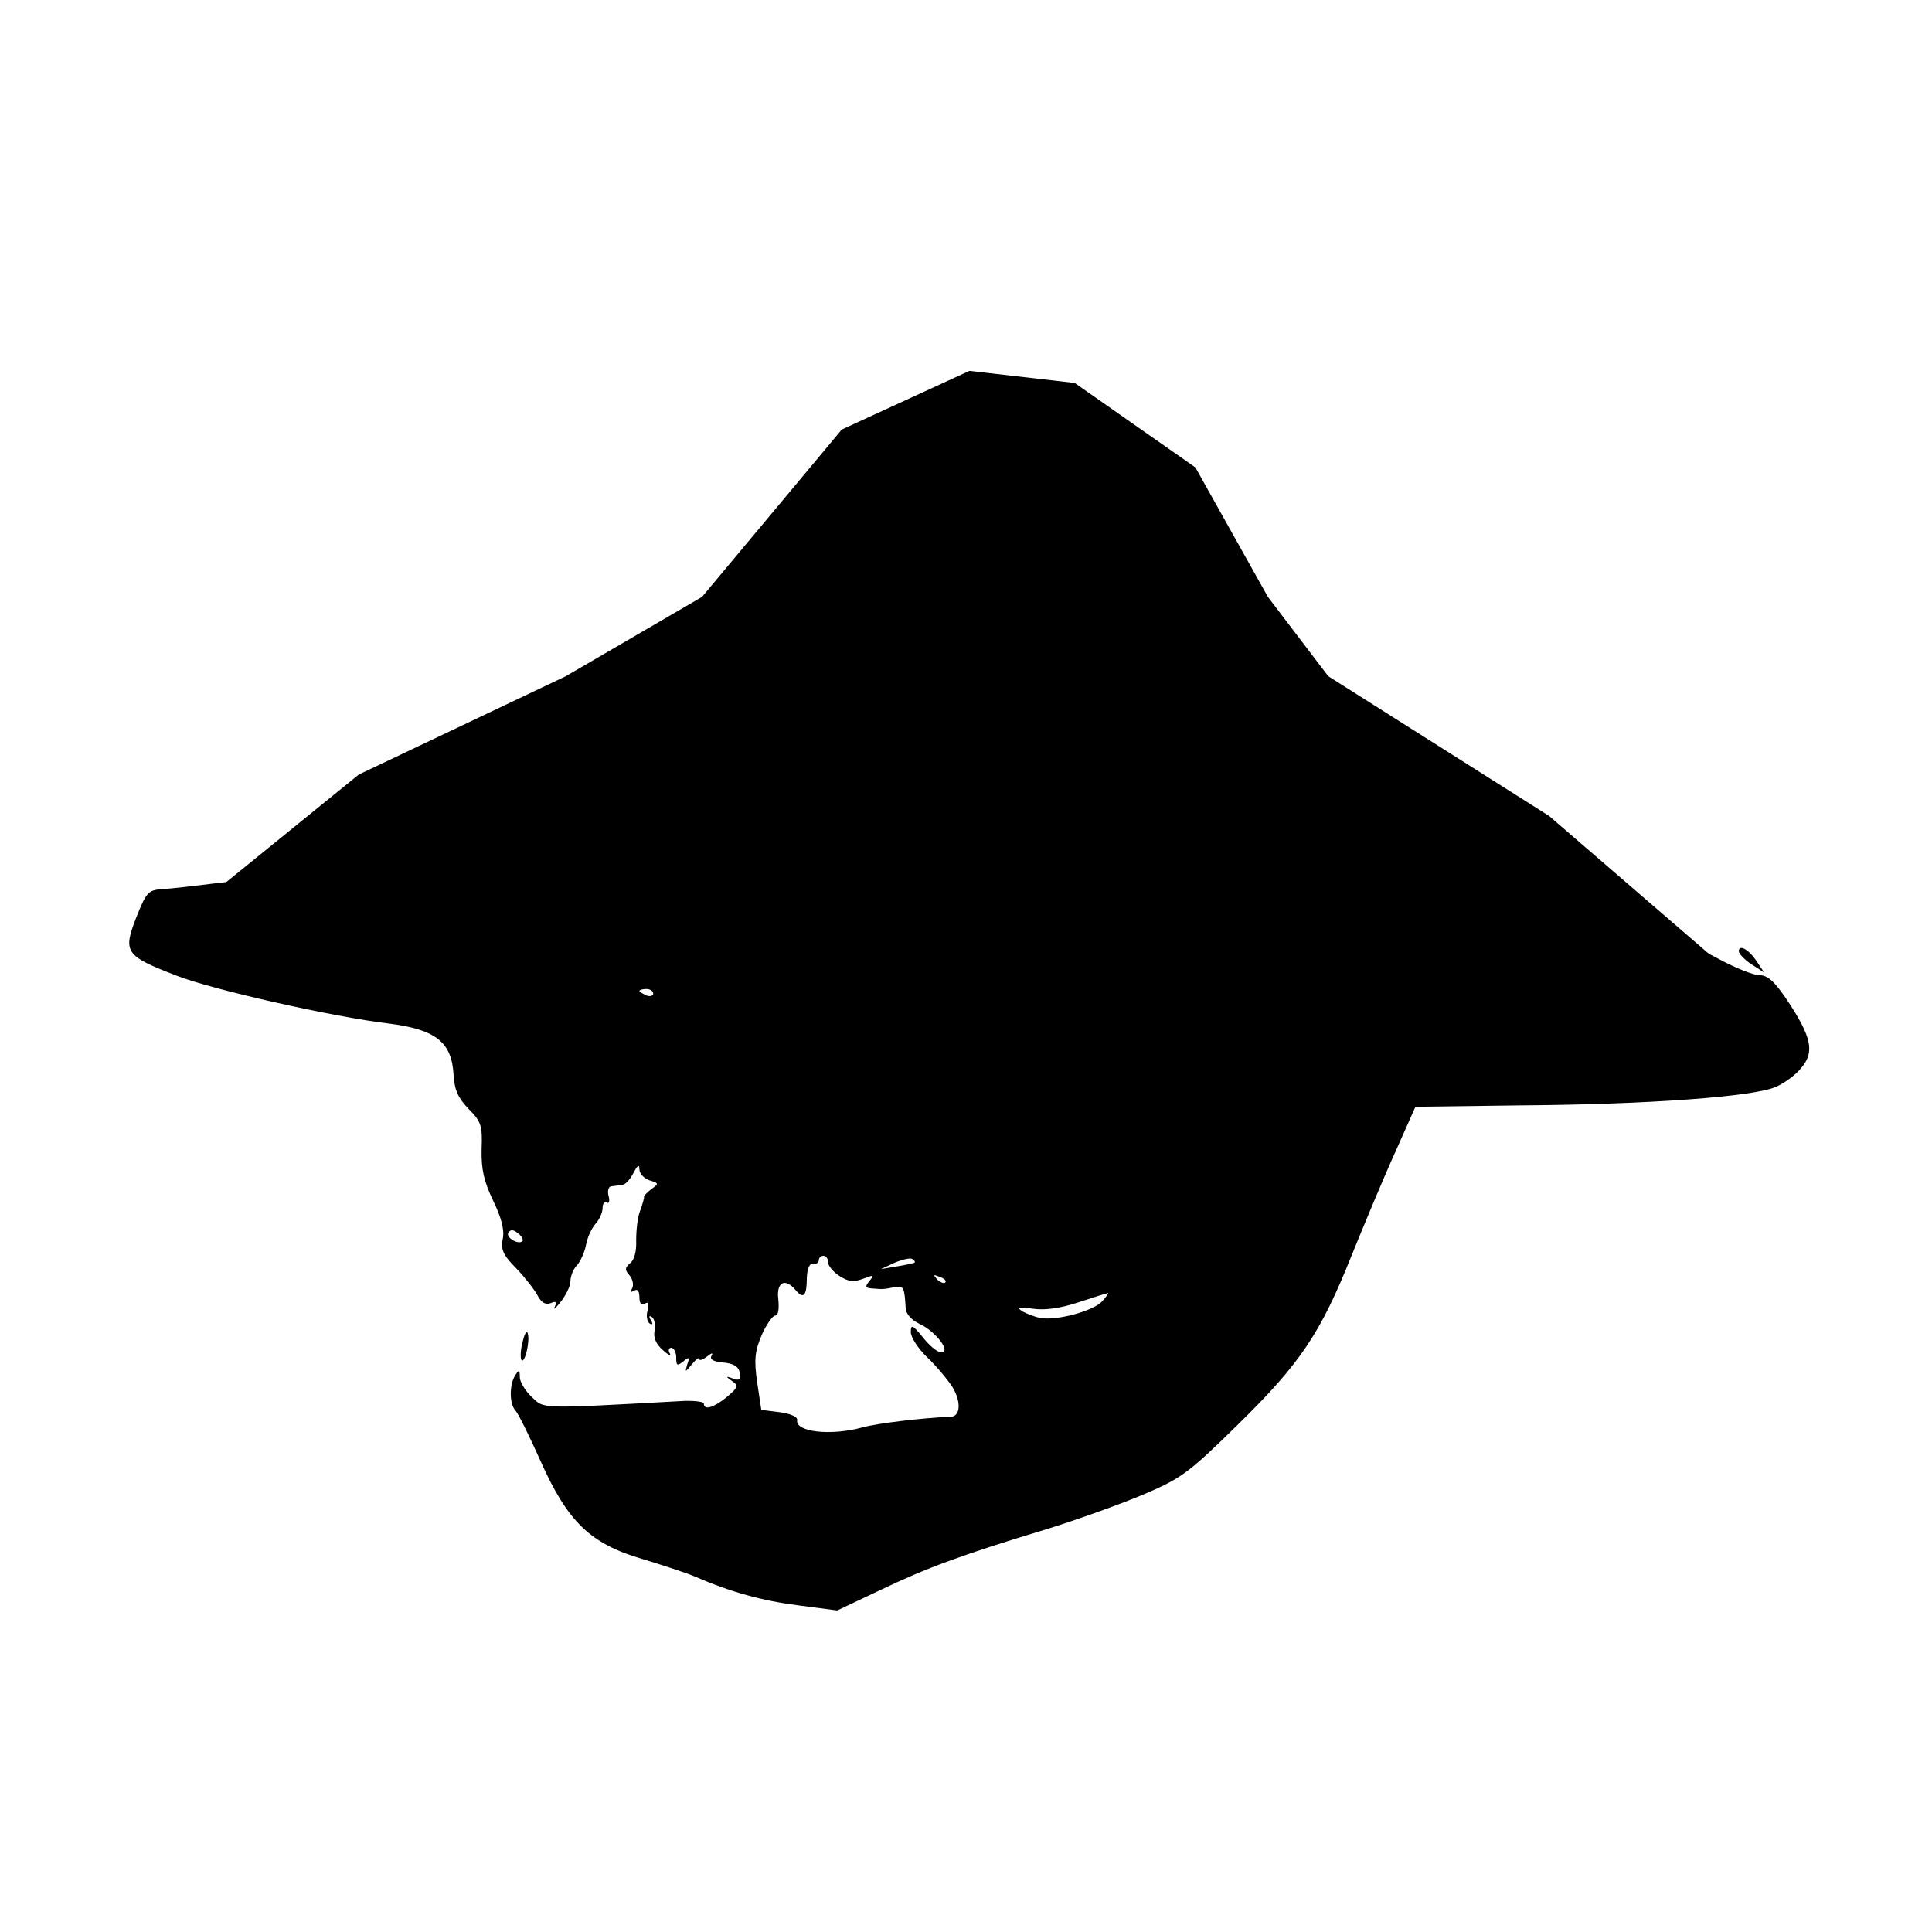 <svg xmlns="http://www.w3.org/2000/svg" width="300" height="300" fill="#000000"><path fill="#000000" d="M84.286 134.357c-1 .286-5.286.5-9.643.572-4.286.071-9.072.428-10.5.857-1.786.428-3.572.5-5.143.071-2.429-.714-13.286-.143-25.429 1.286-3.357.428-7.142.857-8.428.928-2.143.143-2.429.5-4 4.429-2.072 5.357-1.714 5.929 6.286 9 5.642 2.214 24.428 6.429 32.928 7.429 7.286.928 9.786 2.857 10.072 7.928.142 2.429.714 3.643 2.357 5.357 1.928 1.929 2.143 2.572 2 6.215-.072 3.142.357 5 1.785 8 1.286 2.642 1.786 4.571 1.5 5.928-.357 1.643.072 2.572 2.143 4.643 1.357 1.429 2.857 3.357 3.286 4.214.571 1.072 1.214 1.429 2 1.143.857-.357 1-.214.643.572-.286.571.143.214.928-.786.786-1 1.5-2.429 1.5-3.143 0-.786.429-1.929 1-2.5.572-.643 1.215-2.071 1.429-3.214.214-1.143.857-2.572 1.5-3.286.571-.643 1.071-1.714 1.071-2.429 0-.642.286-1.071.643-.857.357.286.5-.214.286-1-.214-.785 0-1.5.429-1.5.428-.071 1.142-.143 1.642-.214.5 0 1.286-.857 1.786-1.857.643-1.214.929-1.429.929-.572 0 .643.714 1.429 1.571 1.715 1.429.428 1.5.5.286 1.357-.643.5-1.214 1.071-1.143 1.214.071.072-.214 1.072-.571 2.072-.429 1-.643 3.071-.643 4.642.071 1.715-.286 3.072-.929 3.572-.857.714-.857 1.071-.071 1.928.5.643.643 1.572.357 2-.286.572-.214.643.286.358.571-.358.857.071.857 1 0 .928.285 1.357.857 1 .571-.358.643 0 .428 1-.285.857-.071 1.785.286 2.071.5.286.572.071.214-.5-.357-.571-.285-.786.143-.5.429.286.572 1.214.429 2.143-.214 1.071.214 2.071 1.286 3 .857.786 1.357 1 1.071.5-.286-.429-.143-.857.214-.857.429 0 .786.714.786 1.5 0 1.285.143 1.357 1.071.643.929-.786 1.072-.715.643.428-.357 1.286-.357 1.286.715 0 .642-.786 1.142-1.143 1.142-.857 0 .357.572.143 1.215-.357.714-.572 1-.643.714-.143-.357.571.214.929 1.786 1.071 1.643.143 2.428.643 2.571 1.572.214 1.071 0 1.286-1 .928-1.214-.428-1.214-.357-.214.358 1.071.714 1 1-.786 2.5-2 1.642-3.571 2.142-3.571 1 0-.286-1.715-.5-3.715-.358-22.142 1.215-21 1.215-23-.642-1-.929-1.857-2.358-1.857-3.072 0-1.143-.143-1.214-.714-.286-.929 1.429-.929 4.5.071 5.5.358.358 2.143 3.929 3.858 7.786 4.214 9.429 7.714 12.857 15.785 15.214 3.072.929 6.786 2.143 8.143 2.715 5.572 2.428 10.5 3.785 16.143 4.5l6 .785 6.643-3.142c7.143-3.429 12.714-5.5 25.714-9.429 4.643-1.429 11.429-3.857 15-5.357 6.072-2.572 7.143-3.357 14.786-10.857 9.786-9.572 12.928-14.286 17.714-26.286 2-4.929 5-12.143 6.786-16.071l3.143-7.072 16.357-.214c19.928-.143 36.143-1.357 39.571-2.857 1.357-.572 3.215-1.929 4.072-3.072 2-2.428 1.5-4.714-2.286-10.428-1.929-2.857-3-3.857-4.286-3.857-.928 0-3.785-1.143-6.285-2.5-2.572-1.429-5.072-2.358-5.715-2.143-.571.285-2.285-.072-3.714-.715-3.214-1.285-3.929-.928-2.143 1.072 1.214 1.357 1.214 1.357-1.071.714-1.286-.357-3.5-1.286-4.929-2-3.571-1.857-7.214-2.5-7.214-1.286 0 .715-.857.786-3.714.358-12.143-1.786-15.143-2.072-21.286-2.358-3.714-.214-9-.714-11.786-1.071-16.214-2.5-17-2.571-43.571-3.571-25.572-1-41.5-1.929-48.143-2.929-6.5-.929-26.929-1.429-29.357-.643Zm17.143 19.929c0 .357-.5.5-1.072.285-.571-.285-1.071-.571-1.071-.714 0-.143.5-.286 1.071-.286.572 0 1.072.286 1.072.715Zm-20.286 38.428c-.643.643-2.643-.571-2.214-1.285.357-.572.785-.5 1.5.071.571.429.857 1 .714 1.214ZM128.57 196c0 .5.786 1.5 1.786 2.143 1.357.857 2.143 1 3.643.428 1.714-.642 1.786-.642 1 .358-.714.857-.643 1.071.429 1.142 1.714.143 1.785.143 3.5-.214 1.428-.214 1.5 0 1.714 3.357.071.857.928 1.786 2.143 2.357 2.5 1.143 5 4.429 3.357 4.429-.572 0-1.857-1.071-2.857-2.357-1.572-1.929-1.857-2.072-1.857-.786 0 .786 1.142 2.572 2.571 3.929 1.357 1.285 3.143 3.428 3.929 4.643 1.357 2.285 1.214 4.571-.358 4.571-4.071.143-11.357 1-13.642 1.643-4.929 1.357-10.5.714-10.143-1.143.071-.5-1.072-1-2.715-1.214l-2.857-.357-.643-4.286c-.5-3.5-.357-4.857.715-7.357.714-1.643 1.714-3 2.071-3 .5 0 .643-1 .5-2.5-.357-2.715 1.072-3.429 2.714-1.429 1.215 1.429 1.715.857 1.715-2 .071-1.428.428-2.214 1-2.143.428.143.857-.143.857-.5 0-.428.357-.714.714-.714.429 0 .714.429.714 1Zm13.429.071c-.143.072-1.357.358-2.714.572l-2.5.428 2.143-1c1.214-.5 2.428-.785 2.714-.571.357.214.5.429.357.571Zm4.786 3.072c-.215.214-.786 0-1.286-.5-.643-.714-.571-.786.429-.357.714.214 1.071.643.857.857Zm24.357 2.928c-1.357 1.5-7.143 3.072-9.643 2.572-.786-.143-2.071-.643-2.714-1-1-.643-.643-.714 1.571-.429 1.857.286 4.357-.071 7.143-1 2.357-.785 4.429-1.428 4.571-1.428.143-.072-.285.571-.928 1.285ZM233.571 140.714c.572.357 1.715.643 2.5.643h1.429l-1.429-.643c-.785-.357-1.928-.643-2.5-.643-.928-.071-.928 0 0 .643ZM238.857 142.5c.786.571 1.572.857 1.786.643.428-.429-1.357-1.714-2.429-1.714-.357.071-.071.5.643 1.071ZM270 147.714c0 .357.857 1.286 1.929 2l2 1.286-1.143-1.714c-1.215-1.857-2.786-2.715-2.786-1.572Z"/><path fill="#000000" d="M81.143 208.429c-.357 1.285-.357 2.571-.143 2.785.5.5 1.357-3.071.929-4.214-.143-.5-.5.143-.786 1.429ZM55.714 120.268 32.947 138.75l234.91 11.518-27.321-23.572L206.25 105l-9.375-12.321-11.25-20.09-18.75-13.125-16.339-1.875-19.822 9.107-21.696 25.983L87.858 105l-32.144 15.268Z"/></svg>